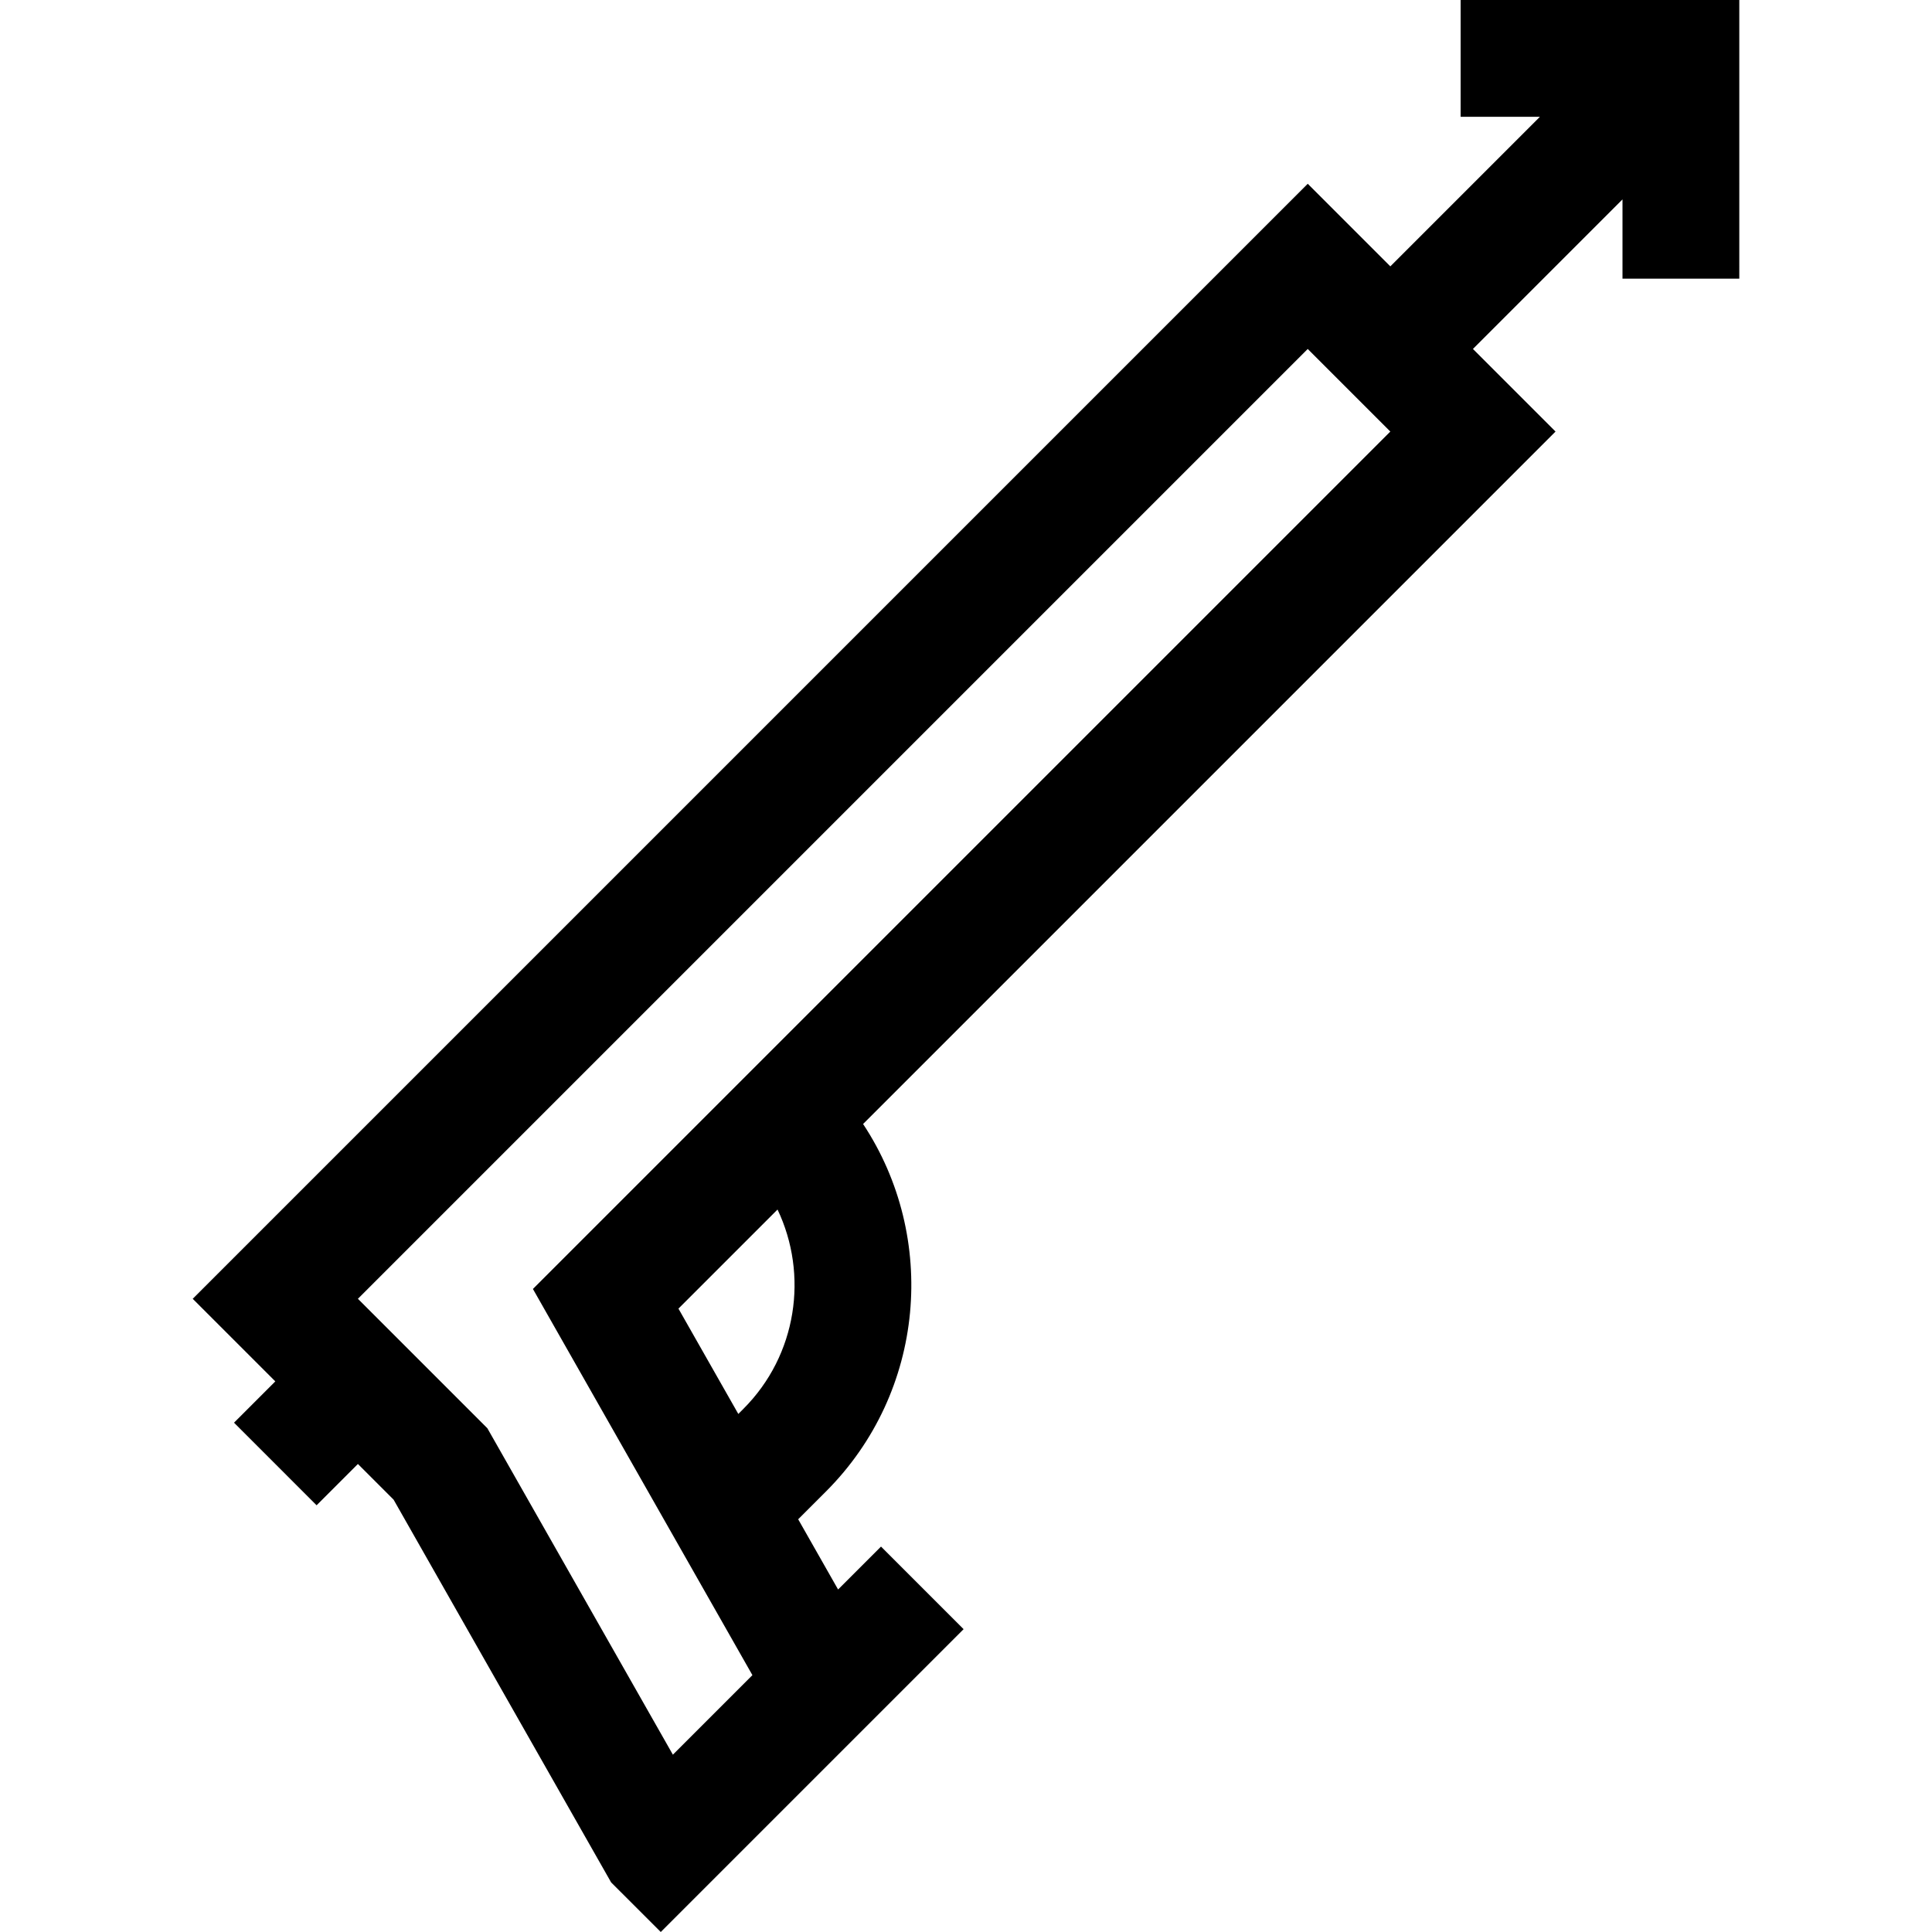 <?xml version="1.0" encoding="iso-8859-1"?>
<!-- Generator: Adobe Illustrator 19.0.0, SVG Export Plug-In . SVG Version: 6.00 Build 0)  -->
<svg xmlns="http://www.w3.org/2000/svg" xmlns:xlink="http://www.w3.org/1999/xlink" version="1.1" id="Layer_1" x="0px" y="0px" viewBox="0 0 512.001 512.001" style="enable-background:new 0 0 512.001 512.001;" xml:space="preserve">
<g>
	<g>
		<path d="M387.085,0v30.955h21.004l-39.636,39.636l-21.889-21.889L51.072,344.195l21.888,21.888l-10.943,10.944l21.888,21.889    l10.945-10.944l9.465,9.465l57.641,101.418l13.155,13.146l80.253-80.253l-21.888-21.888l-11.374,11.374l-10.576-18.609    l7.357-7.357c26.426-26.426,29.706-67.365,9.844-97.396l183.504-183.505l-21.889-21.888l39.635-39.636v21.003h30.955V0H387.085z     M141.23,341.589l58.168,102.345l-21.075,21.075l-49.164-86.504l-34.31-34.311L346.563,92.479l21.888,21.888L141.23,341.589z     M196.993,373.379l-1.333,1.333l-15.864-27.913l26.259-26.259C214.275,337.796,211.26,359.112,196.993,373.379z"/>
	</g>
</g>
<g>
</g>
<g>
</g>
<g>
</g>
<g>
</g>
<g>
</g>
<g>
</g>
<g>
</g>
<g>
</g>
<g>
</g>
<g>
</g>
<g>
</g>
<g>
</g>
<g>
</g>
<g>
</g>
<g>
</g>
</svg>
